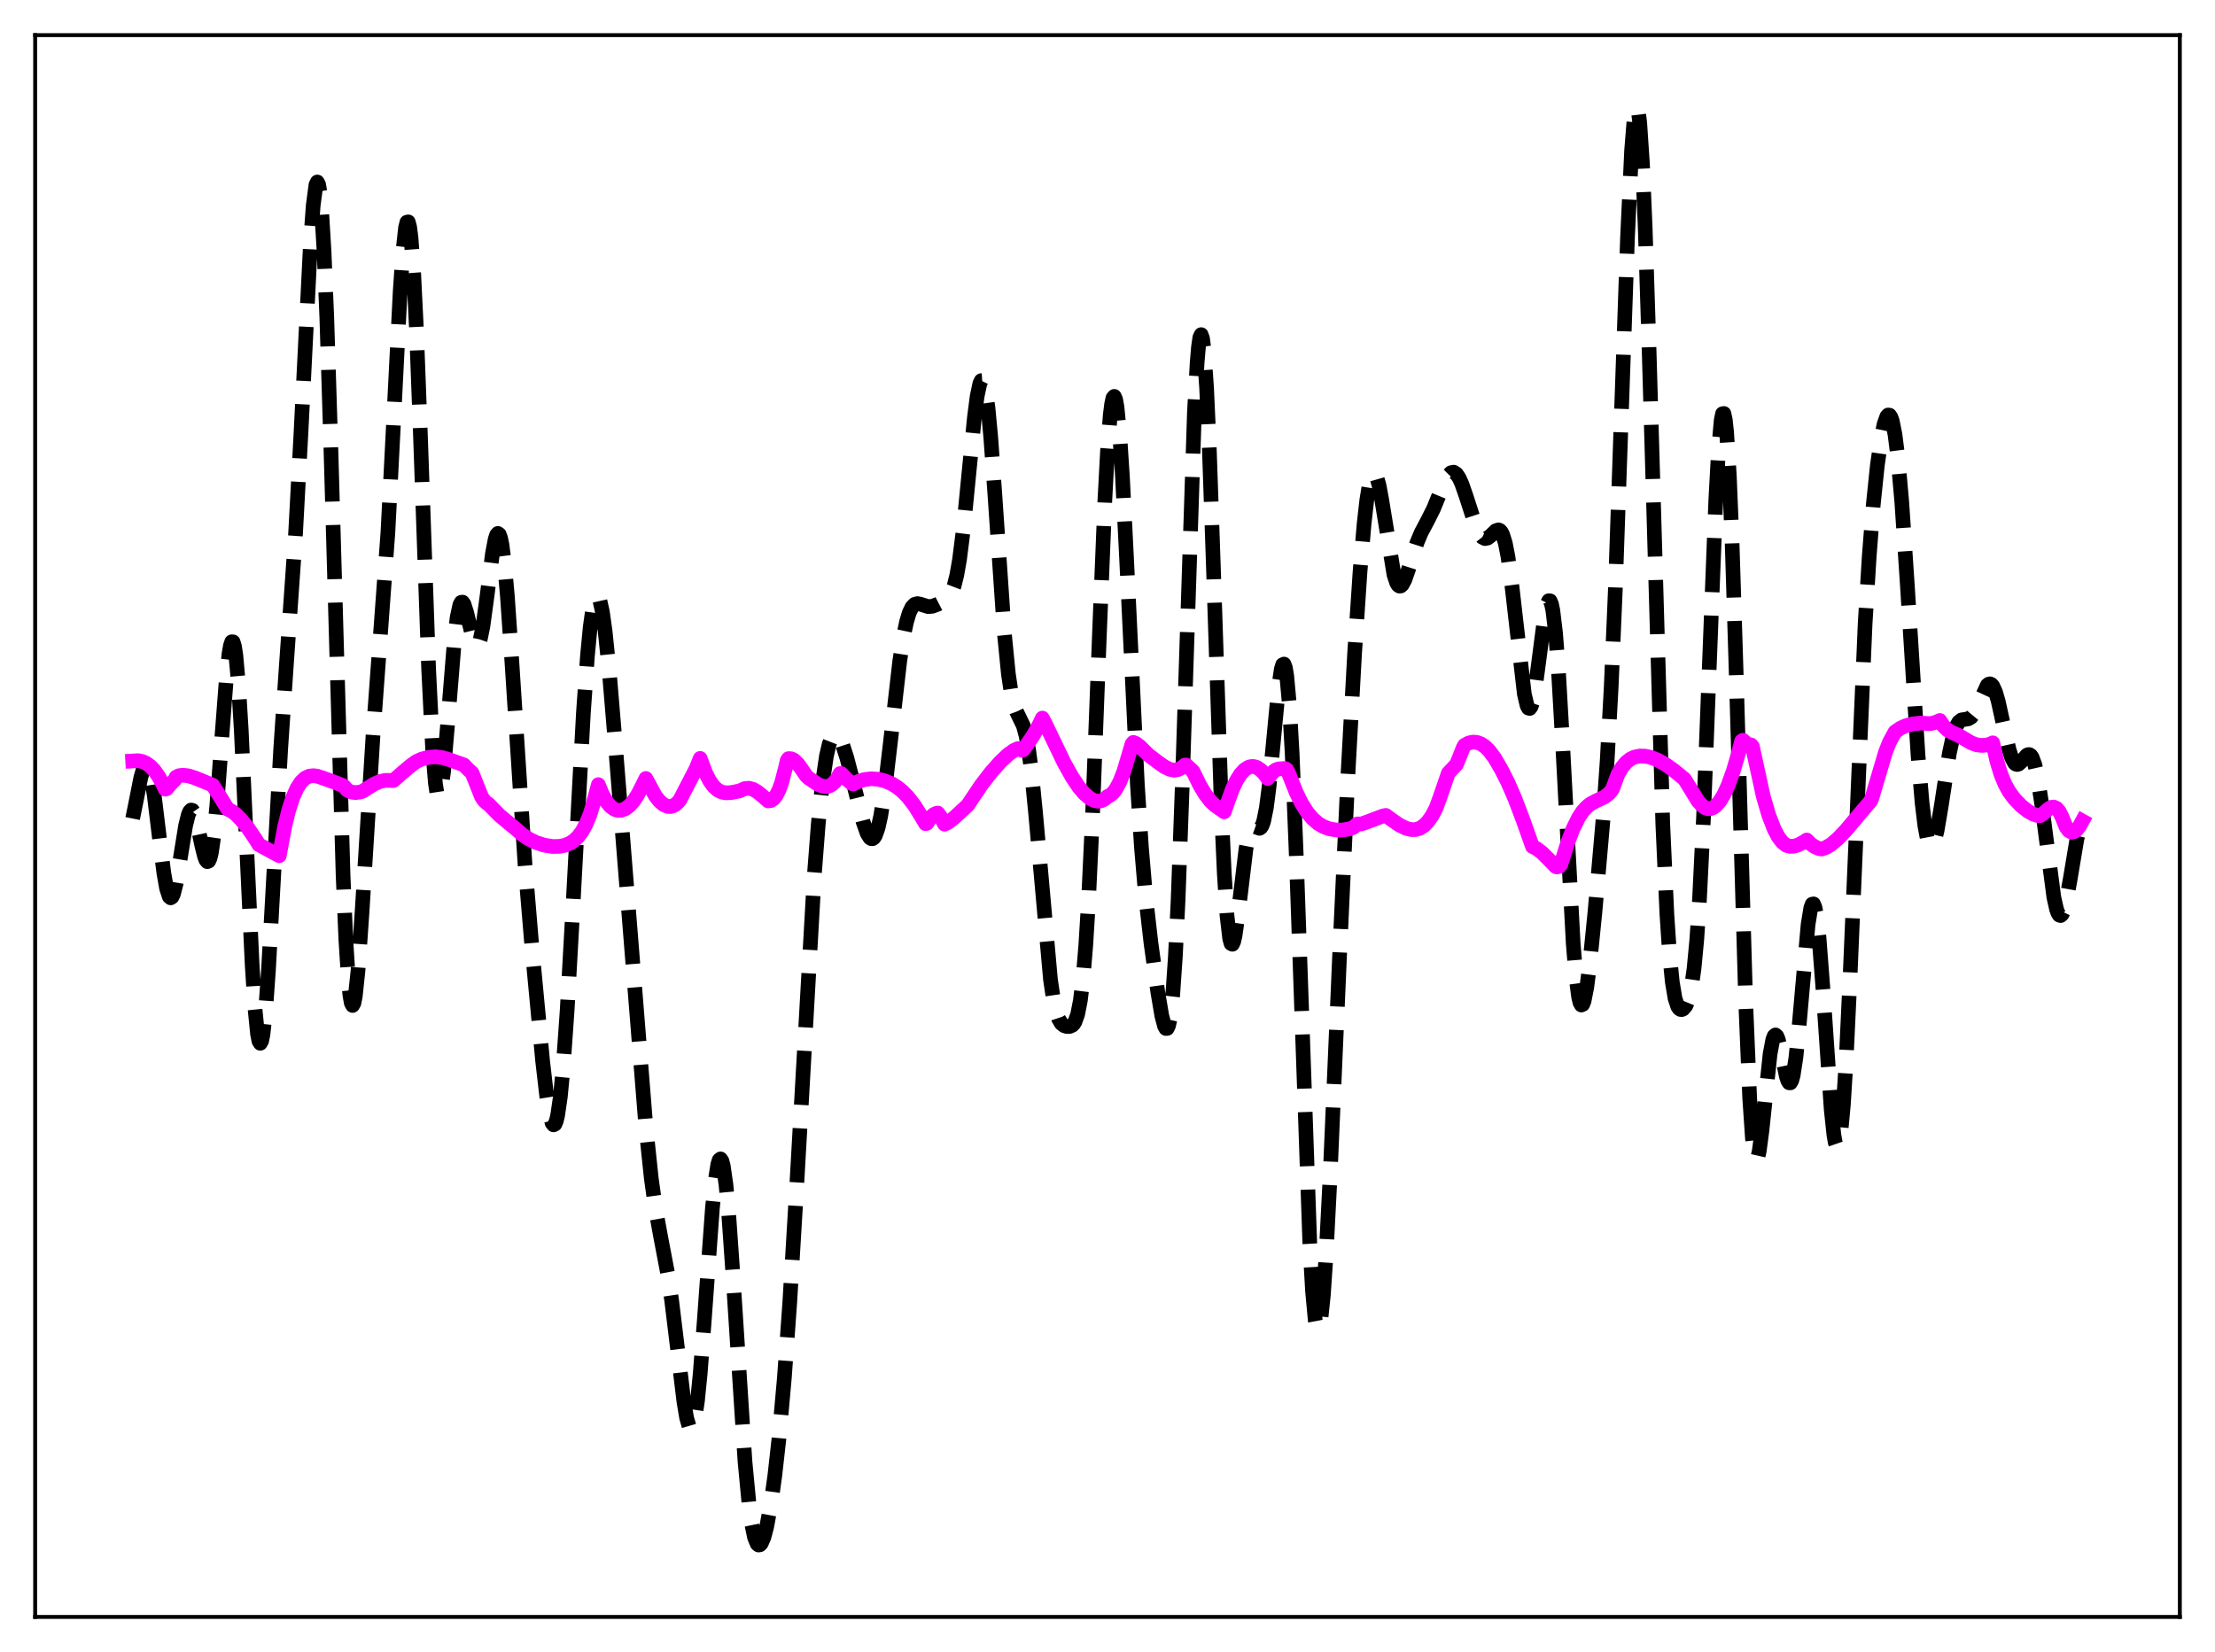 <?xml version="1.0" encoding="utf-8" standalone="no"?>
<!DOCTYPE svg PUBLIC "-//W3C//DTD SVG 1.1//EN"
  "http://www.w3.org/Graphics/SVG/1.1/DTD/svg11.dtd">
<svg xmlns:xlink="http://www.w3.org/1999/xlink" width="453.6pt" height="338.4pt" viewBox="0 0 453.6 338.4" xmlns="http://www.w3.org/2000/svg" version="1.1">
 <defs>
  <style type="text/css">*{stroke-linejoin: round; stroke-linecap: butt}</style>
 </defs>
 <g id="figure_1">
  <g id="patch_1">
   <path d="M 0 338.4 
L 453.6 338.4 
L 453.6 0 
L 0 0 
z
" style="fill: #ffffff"/>
  </g>
  <g id="axes_1">
   <g id="patch_2">
    <path d="M 7.2 331.2 
L 446.4 331.2 
L 446.4 7.2 
L 7.2 7.2 
z
" style="fill: #ffffff"/>
   </g>
   <g id="matplotlib.axis_1"/>
   <g id="matplotlib.axis_2"/>
   <g id="line2d_1">
    <path d="M 27.164 167.662 
L 27.998 163.526 
L 28.832 159.307 
L 29.388 157.367 
L 29.666 156.83 
L 29.944 156.634 
L 30.222 156.807 
L 30.5 157.358 
L 31.056 159.573 
L 31.612 163.089 
L 32.725 172.305 
L 33.559 178.86 
L 34.115 181.997 
L 34.671 183.677 
L 34.949 183.91 
L 35.227 183.734 
L 35.505 183.166 
L 36.061 180.996 
L 36.895 175.997 
L 38.007 169.123 
L 38.563 166.872 
L 38.842 166.223 
L 39.12 165.925 
L 39.398 165.98 
L 39.676 166.378 
L 40.232 168.064 
L 41.344 173.273 
L 41.9 175.482 
L 42.178 176.179 
L 42.456 176.501 
L 42.734 176.382 
L 43.012 175.774 
L 43.29 174.646 
L 43.846 170.802 
L 44.402 165.016 
L 45.515 149.901 
L 46.349 139.002 
L 46.905 133.86 
L 47.183 132.27 
L 47.461 131.456 
L 47.739 131.478 
L 48.017 132.379 
L 48.295 134.17 
L 48.851 140.347 
L 49.407 149.585 
L 50.519 173.729 
L 51.632 197.51 
L 52.188 206.296 
L 52.744 211.838 
L 53.022 213.242 
L 53.3 213.704 
L 53.578 213.236 
L 53.856 211.871 
L 54.412 206.706 
L 54.968 198.883 
L 56.08 178.782 
L 57.471 153.589 
L 58.583 137.07 
L 60.529 109.279 
L 61.641 88.565 
L 63.588 49.649 
L 64.144 42.056 
L 64.7 37.858 
L 64.978 37.281 
L 65.256 37.815 
L 65.534 39.503 
L 65.812 42.366 
L 66.368 51.567 
L 66.924 65.071 
L 67.758 91.715 
L 70.261 179.363 
L 70.817 192.371 
L 71.373 201.134 
L 71.651 203.839 
L 71.929 205.434 
L 72.207 205.953 
L 72.485 205.458 
L 72.763 204.027 
L 73.319 198.767 
L 74.153 186.675 
L 76.378 150.819 
L 79.436 109.071 
L 80.548 87.431 
L 81.939 59.862 
L 82.495 51.674 
L 83.051 46.618 
L 83.329 45.513 
L 83.607 45.45 
L 83.885 46.47 
L 84.163 48.583 
L 84.719 56.009 
L 85.275 67.281 
L 86.109 89.446 
L 87.777 137.005 
L 88.612 153.823 
L 89.168 160.456 
L 89.446 162.286 
L 89.724 163.141 
L 90.002 163.065 
L 90.28 162.127 
L 90.836 158.048 
L 91.67 148.255 
L 93.06 131.047 
L 93.616 126.456 
L 94.172 123.89 
L 94.451 123.376 
L 94.729 123.337 
L 95.007 123.717 
L 95.563 125.446 
L 96.953 131.195 
L 97.231 131.869 
L 97.509 132.219 
L 97.787 132.201 
L 98.065 131.791 
L 98.343 130.986 
L 98.899 128.258 
L 99.733 122.115 
L 100.846 113.404 
L 101.402 110.451 
L 101.68 109.606 
L 101.958 109.26 
L 102.236 109.453 
L 102.514 110.209 
L 102.792 111.534 
L 103.348 115.839 
L 103.904 122.112 
L 104.738 134.198 
L 107.519 177.11 
L 108.909 193.765 
L 111.133 217.434 
L 111.967 224.625 
L 112.523 228.095 
L 113.08 230.077 
L 113.358 230.413 
L 113.636 230.273 
L 113.914 229.635 
L 114.192 228.489 
L 114.748 224.67 
L 115.304 218.897 
L 116.138 207.055 
L 117.25 187.146 
L 119.475 145.962 
L 120.309 134.254 
L 120.865 128.447 
L 121.421 124.464 
L 121.977 122.399 
L 122.255 122.087 
L 122.533 122.245 
L 122.811 122.856 
L 123.367 125.344 
L 123.923 129.32 
L 124.757 137.435 
L 126.148 154.157 
L 132.265 230.809 
L 133.377 241.375 
L 134.211 247.382 
L 135.323 253.492 
L 136.713 260.793 
L 137.548 266.376 
L 138.66 275.543 
L 140.05 287.087 
L 140.606 290.412 
L 141.162 292.332 
L 141.44 292.652 
L 141.718 292.502 
L 141.996 291.86 
L 142.274 290.717 
L 142.83 286.956 
L 143.386 281.399 
L 144.221 270.558 
L 145.889 247.523 
L 146.445 241.978 
L 147.001 238.481 
L 147.279 237.619 
L 147.557 237.384 
L 147.835 237.783 
L 148.113 238.814 
L 148.669 242.679 
L 149.225 248.673 
L 150.06 260.604 
L 152.562 299.369 
L 153.396 308.144 
L 153.952 312.216 
L 154.508 314.884 
L 155.064 316.242 
L 155.342 316.473 
L 155.62 316.429 
L 155.899 316.131 
L 156.455 314.838 
L 157.011 312.722 
L 157.845 308.203 
L 158.679 302.205 
L 159.513 294.724 
L 160.625 282.256 
L 161.737 266.734 
L 163.128 243.383 
L 166.742 179.499 
L 167.576 168.701 
L 168.411 160.464 
L 169.245 154.833 
L 169.801 152.437 
L 170.357 151.016 
L 170.635 150.634 
L 170.913 150.45 
L 171.191 150.447 
L 171.469 150.611 
L 172.025 151.378 
L 172.581 152.633 
L 173.415 155.213 
L 174.528 159.487 
L 176.752 168.361 
L 177.586 170.707 
L 178.142 171.603 
L 178.42 171.795 
L 178.698 171.794 
L 178.976 171.585 
L 179.254 171.154 
L 179.81 169.599 
L 180.366 167.103 
L 181.201 161.721 
L 182.313 152.323 
L 184.259 135.371 
L 185.093 129.989 
L 185.649 127.363 
L 186.205 125.512 
L 186.762 124.361 
L 187.318 123.789 
L 187.874 123.638 
L 188.43 123.745 
L 190.098 124.26 
L 190.932 124.183 
L 192.044 123.767 
L 193.713 122.907 
L 194.269 122.383 
L 194.825 121.499 
L 195.381 120.042 
L 195.937 117.808 
L 196.493 114.642 
L 197.327 108.064 
L 198.439 96.741 
L 199.552 85.433 
L 200.108 81.16 
L 200.664 78.53 
L 200.942 77.966 
L 201.22 77.949 
L 201.498 78.503 
L 201.776 79.632 
L 202.332 83.565 
L 202.888 89.498 
L 203.722 101.107 
L 205.669 129.632 
L 206.503 138.042 
L 207.059 141.8 
L 207.615 144.256 
L 208.171 145.77 
L 209.561 148.645 
L 210.117 150.696 
L 210.673 153.783 
L 211.229 158.037 
L 212.064 166.438 
L 215.122 200.651 
L 215.678 204.397 
L 216.234 207.033 
L 216.79 208.701 
L 217.346 209.635 
L 217.903 210.086 
L 218.459 210.263 
L 219.015 210.262 
L 219.571 210.025 
L 219.849 209.754 
L 220.127 209.326 
L 220.683 207.791 
L 221.239 204.96 
L 221.795 200.364 
L 222.351 193.628 
L 222.907 184.556 
L 223.742 166.773 
L 225.132 130.276 
L 226.244 102.789 
L 226.8 92.31 
L 227.356 85.063 
L 227.634 82.81 
L 227.912 81.516 
L 228.19 81.19 
L 228.468 81.82 
L 228.746 83.375 
L 229.302 89.041 
L 229.858 97.603 
L 230.693 114.161 
L 232.917 160.662 
L 233.751 173.58 
L 234.585 183.385 
L 235.697 193.144 
L 237.088 203.141 
L 237.922 208.073 
L 238.478 210.19 
L 238.756 210.671 
L 239.034 210.654 
L 239.312 210.053 
L 239.59 208.788 
L 240.146 203.992 
L 240.702 195.868 
L 241.258 184.334 
L 242.092 161.403 
L 244.595 84.506 
L 245.151 74.347 
L 245.429 71.082 
L 245.707 69.135 
L 245.985 68.545 
L 246.263 69.324 
L 246.541 71.45 
L 247.097 79.506 
L 247.653 91.943 
L 248.488 116.189 
L 250.156 166.516 
L 250.712 178.855 
L 251.268 187.514 
L 251.824 192.283 
L 252.102 193.272 
L 252.38 193.418 
L 252.658 192.815 
L 252.936 191.574 
L 253.492 187.685 
L 255.161 173.844 
L 255.717 171.037 
L 256.273 169.602 
L 256.551 169.33 
L 256.829 169.279 
L 257.941 169.674 
L 258.219 169.485 
L 258.497 169.021 
L 258.775 168.222 
L 259.331 165.477 
L 259.887 161.172 
L 260.721 152.512 
L 261.834 140.793 
L 262.39 137.063 
L 262.668 136.157 
L 262.946 136.025 
L 263.224 136.746 
L 263.502 138.378 
L 264.058 144.484 
L 264.614 154.313 
L 265.448 175.006 
L 268.229 254.727 
L 268.785 264.493 
L 269.341 270.458 
L 269.619 271.948 
L 269.897 272.447 
L 270.175 271.978 
L 270.453 270.583 
L 271.009 265.243 
L 271.565 256.992 
L 272.399 240.64 
L 274.346 195.273 
L 276.014 159.147 
L 277.404 133.791 
L 278.516 117.08 
L 279.351 107.266 
L 279.907 102.361 
L 280.463 98.964 
L 281.019 97.174 
L 281.297 96.886 
L 281.575 96.99 
L 281.853 97.465 
L 282.409 99.41 
L 282.965 102.408 
L 285.468 117.736 
L 286.024 119.396 
L 286.302 119.849 
L 286.58 120.054 
L 286.858 120.026 
L 287.136 119.785 
L 287.692 118.765 
L 288.526 116.353 
L 290.194 111.118 
L 291.028 109.122 
L 292.419 106.498 
L 293.531 104.275 
L 294.921 100.896 
L 296.033 98.319 
L 296.589 97.382 
L 297.145 96.824 
L 297.701 96.714 
L 298.258 97.082 
L 298.814 97.91 
L 299.37 99.141 
L 300.204 101.534 
L 302.15 107.542 
L 302.984 109.329 
L 303.54 110.038 
L 304.097 110.323 
L 304.653 110.211 
L 305.209 109.789 
L 306.321 108.707 
L 306.877 108.528 
L 307.155 108.65 
L 307.433 108.956 
L 307.711 109.478 
L 308.267 111.261 
L 308.823 114.115 
L 309.657 120.313 
L 312.16 142.145 
L 312.716 144.511 
L 312.994 145.043 
L 313.272 145.116 
L 313.55 144.73 
L 313.828 143.9 
L 314.384 141.054 
L 315.218 134.741 
L 316.331 126.183 
L 316.887 123.603 
L 317.165 123.048 
L 317.443 123.072 
L 317.721 123.725 
L 317.999 125.036 
L 318.555 129.667 
L 319.111 136.834 
L 319.945 151.343 
L 322.169 193.24 
L 322.726 200.017 
L 323.282 204.251 
L 323.56 205.379 
L 323.838 205.865 
L 324.116 205.742 
L 324.394 205.056 
L 324.95 202.23 
L 325.506 197.916 
L 326.618 186.867 
L 328.286 167.761 
L 329.121 155.882 
L 329.955 140.592 
L 330.789 120.978 
L 332.179 80.633 
L 333.291 48.643 
L 334.125 30.827 
L 334.681 23.939 
L 334.96 22.293 
L 335.238 21.927 
L 335.516 22.872 
L 335.794 25.13 
L 336.35 33.468 
L 336.906 46.444 
L 337.74 72.645 
L 340.52 168.887 
L 341.355 187.273 
L 341.911 195.618 
L 342.467 201.182 
L 343.023 204.497 
L 343.579 206.176 
L 343.857 206.58 
L 344.135 206.772 
L 344.413 206.794 
L 344.691 206.672 
L 345.247 206.014 
L 345.803 204.675 
L 346.359 202.305 
L 346.915 198.419 
L 347.472 192.526 
L 348.028 184.267 
L 348.862 167.298 
L 349.974 138.271 
L 351.364 102.451 
L 351.92 92.228 
L 352.476 86.054 
L 352.754 84.74 
L 353.032 84.696 
L 353.311 85.955 
L 353.589 88.52 
L 354.145 97.442 
L 354.701 110.923 
L 355.535 137.529 
L 357.481 204.99 
L 358.315 225.023 
L 358.871 233.185 
L 359.149 235.637 
L 359.428 237.045 
L 359.706 237.476 
L 359.984 237.025 
L 360.262 235.808 
L 360.818 231.628 
L 362.486 215.904 
L 363.042 212.948 
L 363.32 212.217 
L 363.598 211.989 
L 363.876 212.236 
L 364.154 212.901 
L 364.71 215.167 
L 365.823 220.485 
L 366.101 221.333 
L 366.379 221.794 
L 366.657 221.801 
L 366.935 221.304 
L 367.213 220.28 
L 367.769 216.679 
L 368.325 211.293 
L 370.271 189.358 
L 370.827 185.962 
L 371.105 185.21 
L 371.383 185.151 
L 371.661 185.803 
L 371.94 187.161 
L 372.496 191.855 
L 373.33 202.762 
L 374.998 227.222 
L 375.554 232.455 
L 375.832 234.042 
L 376.11 234.849 
L 376.388 234.829 
L 376.666 233.957 
L 376.944 232.226 
L 377.5 226.266 
L 378.057 217.285 
L 378.891 199.475 
L 381.949 127.786 
L 382.783 114.032 
L 383.617 103.386 
L 384.452 95.331 
L 385.286 89.499 
L 385.842 86.847 
L 386.398 85.308 
L 386.676 85.006 
L 386.954 85.047 
L 387.232 85.45 
L 387.51 86.234 
L 388.066 88.998 
L 388.622 93.38 
L 389.456 102.807 
L 390.569 119.44 
L 392.793 154.813 
L 393.627 164.553 
L 394.183 169.159 
L 394.739 172.101 
L 395.017 172.941 
L 395.295 173.37 
L 395.573 173.405 
L 395.851 173.069 
L 396.129 172.39 
L 396.686 170.15 
L 397.52 165.225 
L 399.188 154.369 
L 400.022 150.509 
L 400.578 148.855 
L 401.134 147.89 
L 401.69 147.46 
L 402.524 147.331 
L 403.081 147.241 
L 403.637 146.915 
L 404.193 146.24 
L 404.749 145.205 
L 406.973 140.361 
L 407.251 140.132 
L 407.529 140.072 
L 407.807 140.196 
L 408.085 140.511 
L 408.641 141.716 
L 409.198 143.611 
L 410.31 148.668 
L 411.422 153.551 
L 411.978 155.264 
L 412.534 156.282 
L 412.812 156.523 
L 413.09 156.596 
L 413.368 156.519 
L 413.924 156.028 
L 415.037 154.72 
L 415.315 154.567 
L 415.593 154.564 
L 415.871 154.744 
L 416.149 155.137 
L 416.705 156.636 
L 417.261 159.135 
L 418.095 164.576 
L 420.597 183.783 
L 421.154 186.253 
L 421.432 187.019 
L 421.71 187.45 
L 421.988 187.543 
L 422.266 187.3 
L 422.544 186.736 
L 423.1 184.742 
L 423.934 180.16 
L 425.324 171.848 
L 425.88 169.655 
L 426.158 169.011 
L 426.436 168.721 
L 426.436 168.721 
" clip-path="url(#pb5c686ee76)" style="fill: none; stroke-dasharray: 11.1,4.8; stroke-dashoffset: 0; stroke: #000000; stroke-width: 3"/>
   </g>
   <g id="line2d_2">
    <path d="M 27.164 155.873 
L 28.276 155.808 
L 29.11 155.967 
L 29.944 156.337 
L 30.778 156.944 
L 31.612 157.818 
L 32.446 158.986 
L 33.281 160.471 
L 33.837 161.645 
L 34.115 161.566 
L 34.949 160.57 
L 35.783 159.753 
L 36.061 159.183 
L 36.617 158.896 
L 37.451 158.789 
L 38.563 158.915 
L 39.954 159.348 
L 43.568 160.829 
L 45.515 163.914 
L 46.627 165.756 
L 47.461 166.153 
L 48.295 166.784 
L 49.407 167.922 
L 50.797 169.633 
L 52.466 172.112 
L 53.022 173.024 
L 57.193 175.28 
L 58.305 169.302 
L 59.139 165.914 
L 59.973 163.346 
L 60.807 161.474 
L 61.641 160.19 
L 62.475 159.391 
L 63.309 158.989 
L 64.144 158.881 
L 64.978 158.989 
L 66.368 159.45 
L 69.148 160.472 
L 70.261 160.904 
L 70.539 161.16 
L 71.095 161.832 
L 71.929 162.229 
L 72.763 162.355 
L 73.875 162.217 
L 74.431 161.982 
L 75.265 161.435 
L 76.656 160.568 
L 77.768 160.096 
L 78.88 159.85 
L 79.992 159.848 
L 80.548 159.893 
L 82.495 158.185 
L 84.163 156.785 
L 85.275 155.981 
L 86.387 155.483 
L 87.777 155.123 
L 89.168 155.013 
L 90.558 155.179 
L 91.948 155.585 
L 95.007 156.682 
L 95.841 157.562 
L 96.675 158.336 
L 98.621 163.229 
L 99.177 164.037 
L 99.733 164.535 
L 100.011 164.684 
L 102.236 166.959 
L 104.182 168.597 
L 105.572 169.724 
L 106.963 170.963 
L 108.353 171.886 
L 109.743 172.562 
L 111.411 173.107 
L 113.08 173.38 
L 114.47 173.376 
L 115.582 173.177 
L 116.694 172.736 
L 117.528 172.194 
L 118.362 171.406 
L 119.197 170.299 
L 120.031 168.771 
L 120.865 166.695 
L 121.421 164.86 
L 122.533 160.72 
L 123.367 162.729 
L 124.201 164.209 
L 125.036 165.206 
L 125.87 165.792 
L 126.426 165.977 
L 127.26 165.971 
L 128.094 165.642 
L 128.928 165.004 
L 129.762 164.054 
L 130.596 162.779 
L 131.431 161.159 
L 132.265 159.453 
L 134.211 163.033 
L 135.045 164.084 
L 135.879 164.805 
L 136.713 165.174 
L 137.269 165.212 
L 137.826 165.071 
L 138.382 164.746 
L 138.938 164.222 
L 139.216 163.884 
L 142.552 157.436 
L 143.386 155.345 
L 144.499 158.314 
L 145.333 159.954 
L 146.167 161.111 
L 147.001 161.853 
L 147.835 162.256 
L 148.669 162.404 
L 149.782 162.341 
L 151.45 162.008 
L 152.562 161.512 
L 153.396 161.457 
L 154.23 161.69 
L 155.064 162.164 
L 156.177 163.058 
L 157.289 164.048 
L 157.845 163.991 
L 158.401 163.636 
L 158.957 162.931 
L 159.513 161.837 
L 160.069 160.301 
L 160.903 157.103 
L 161.181 155.83 
L 161.459 155.395 
L 162.015 155.416 
L 162.572 155.679 
L 163.406 156.468 
L 164.24 157.642 
L 165.074 158.866 
L 165.63 159.407 
L 167.576 160.701 
L 168.411 161.035 
L 169.245 161.12 
L 169.801 160.996 
L 170.357 160.697 
L 170.913 160.195 
L 171.469 159.459 
L 172.025 158.454 
L 172.303 158.471 
L 173.415 159.63 
L 174.528 160.545 
L 174.806 160.566 
L 175.918 160.019 
L 177.03 159.68 
L 178.42 159.517 
L 179.81 159.611 
L 181.201 159.945 
L 182.591 160.534 
L 183.703 161.215 
L 184.815 162.11 
L 185.927 163.25 
L 187.318 165.053 
L 188.708 167.302 
L 189.542 168.714 
L 189.82 168.641 
L 190.654 167.376 
L 191.21 166.848 
L 191.766 166.579 
L 192.044 166.539 
L 192.6 167.276 
L 193.435 168.828 
L 194.269 168.382 
L 195.381 167.52 
L 198.161 164.956 
L 198.995 163.708 
L 200.942 160.81 
L 202.888 158.275 
L 204.834 156.074 
L 206.503 154.512 
L 207.615 153.721 
L 208.449 153.332 
L 208.727 153.345 
L 209.283 153.691 
L 209.561 153.588 
L 211.508 150.767 
L 212.62 148.808 
L 213.454 147.091 
L 214.01 148.129 
L 217.903 156.211 
L 219.571 159.208 
L 220.961 161.269 
L 222.073 162.57 
L 223.185 163.515 
L 224.02 163.954 
L 224.854 164.12 
L 225.41 164.057 
L 225.966 163.834 
L 226.522 163.427 
L 226.8 163.148 
L 227.356 162.893 
L 227.912 162.424 
L 228.468 161.716 
L 229.302 160.188 
L 230.137 158.047 
L 230.971 155.25 
L 231.805 152.41 
L 232.083 152.073 
L 232.639 152.285 
L 233.473 152.933 
L 235.141 154.614 
L 237.088 156.09 
L 238.478 157.072 
L 239.59 157.597 
L 240.424 157.748 
L 241.258 157.631 
L 242.092 157.193 
L 242.649 156.699 
L 242.927 156.708 
L 244.317 158.015 
L 245.707 160.853 
L 246.819 162.708 
L 247.931 164.15 
L 248.766 164.938 
L 250.712 166.294 
L 251.268 164.7 
L 252.38 161.638 
L 253.214 159.884 
L 254.048 158.567 
L 254.883 157.656 
L 255.717 157.137 
L 256.273 156.996 
L 256.829 157.016 
L 257.385 157.193 
L 258.219 157.75 
L 259.053 158.656 
L 259.609 159.456 
L 260.721 158.09 
L 261.278 157.685 
L 261.834 157.496 
L 262.946 157.422 
L 263.224 157.436 
L 263.502 157.634 
L 263.78 158.133 
L 265.448 162.325 
L 266.56 164.58 
L 267.673 166.343 
L 268.785 167.677 
L 269.897 168.65 
L 271.009 169.315 
L 272.121 169.74 
L 273.512 170.002 
L 274.902 170.02 
L 276.292 169.794 
L 277.126 169.497 
L 277.96 168.776 
L 278.794 168.776 
L 279.907 168.384 
L 283.243 167.127 
L 283.799 167.022 
L 284.911 167.851 
L 286.58 168.999 
L 287.97 169.679 
L 289.082 169.942 
L 289.916 169.917 
L 290.75 169.663 
L 291.585 169.135 
L 292.419 168.294 
L 293.253 167.105 
L 294.087 165.511 
L 294.921 163.237 
L 296.589 158.377 
L 298.258 156.591 
L 298.814 155.243 
L 299.648 153.149 
L 299.926 152.661 
L 300.76 152.196 
L 301.594 152.002 
L 302.428 152.056 
L 303.262 152.359 
L 304.097 152.92 
L 304.931 153.734 
L 306.043 155.213 
L 307.433 157.581 
L 308.823 160.337 
L 310.214 163.523 
L 311.882 167.928 
L 313.828 173.401 
L 314.662 173.813 
L 315.774 174.654 
L 317.165 176.041 
L 318.555 177.483 
L 318.833 177.595 
L 319.389 177.42 
L 319.667 176.974 
L 321.057 172.582 
L 322.169 169.693 
L 323.282 167.448 
L 324.116 166.192 
L 324.95 165.267 
L 325.784 164.617 
L 326.896 164.038 
L 328.564 163.253 
L 329.399 162.618 
L 329.955 162.005 
L 330.233 161.584 
L 331.345 158.568 
L 332.179 157.16 
L 333.013 156.165 
L 333.847 155.498 
L 334.681 155.088 
L 335.794 154.851 
L 336.906 154.882 
L 338.018 155.121 
L 339.408 155.653 
L 341.077 156.579 
L 342.745 157.772 
L 344.969 159.596 
L 347.75 164.129 
L 348.584 165.017 
L 349.14 165.433 
L 349.696 165.639 
L 350.252 165.643 
L 350.808 165.449 
L 351.364 165.059 
L 352.198 164.11 
L 353.032 162.733 
L 353.867 160.925 
L 354.979 157.844 
L 356.091 153.994 
L 356.647 151.821 
L 356.925 151.626 
L 358.037 152.619 
L 358.593 152.58 
L 358.871 152.914 
L 361.096 163.136 
L 362.208 166.935 
L 363.32 169.819 
L 364.154 171.403 
L 364.988 172.506 
L 365.823 173.158 
L 366.657 173.367 
L 367.491 173.304 
L 368.325 173.037 
L 369.437 172.435 
L 369.993 172.056 
L 370.827 172.882 
L 371.661 173.453 
L 372.496 173.814 
L 373.052 173.897 
L 373.886 173.623 
L 374.998 172.965 
L 376.388 171.785 
L 378.057 170.025 
L 381.671 165.727 
L 383.061 164.104 
L 383.339 163.465 
L 386.12 154.064 
L 386.954 151.981 
L 388.066 149.931 
L 389.178 149.16 
L 390.291 148.652 
L 391.681 148.282 
L 393.349 148.106 
L 395.295 148.233 
L 396.407 147.959 
L 397.242 147.58 
L 398.076 148.807 
L 398.91 149.584 
L 399.744 150.042 
L 401.134 150.646 
L 403.637 152.141 
L 404.749 152.548 
L 405.861 152.696 
L 406.973 152.584 
L 407.807 152.316 
L 408.085 152.157 
L 408.92 155.855 
L 409.754 158.592 
L 410.588 160.61 
L 411.422 162.133 
L 412.534 163.646 
L 413.924 165.076 
L 415.315 166.176 
L 416.427 166.796 
L 417.261 167.041 
L 417.817 167.066 
L 418.373 166.68 
L 419.485 165.71 
L 420.041 165.378 
L 420.597 165.313 
L 421.154 165.576 
L 421.71 166.235 
L 422.266 167.332 
L 423.1 169.401 
L 423.656 170.142 
L 424.212 170.448 
L 424.768 170.361 
L 425.324 169.924 
L 425.88 169.179 
L 426.436 168.165 
L 426.436 168.165 
" clip-path="url(#pb5c686ee76)" style="fill: none; stroke: #ff00ff; stroke-width: 3; stroke-linecap: square"/>
   </g>
   <g id="patch_3">
    <path d="M 7.2 331.2 
L 7.2 7.2 
" style="fill: none; stroke: #000000; stroke-width: 0.8; stroke-linejoin: miter; stroke-linecap: square"/>
   </g>
   <g id="patch_4">
    <path d="M 446.4 331.2 
L 446.4 7.2 
" style="fill: none; stroke: #000000; stroke-width: 0.8; stroke-linejoin: miter; stroke-linecap: square"/>
   </g>
   <g id="patch_5">
    <path d="M 7.2 331.2 
L 446.4 331.2 
" style="fill: none; stroke: #000000; stroke-width: 0.8; stroke-linejoin: miter; stroke-linecap: square"/>
   </g>
   <g id="patch_6">
    <path d="M 7.2 7.2 
L 446.4 7.2 
" style="fill: none; stroke: #000000; stroke-width: 0.8; stroke-linejoin: miter; stroke-linecap: square"/>
   </g>
  </g>
 </g>
 <defs>
  <clipPath id="pb5c686ee76">
   <rect x="7.2" y="7.2" width="439.2" height="324"/>
  </clipPath>
 </defs>
</svg>
